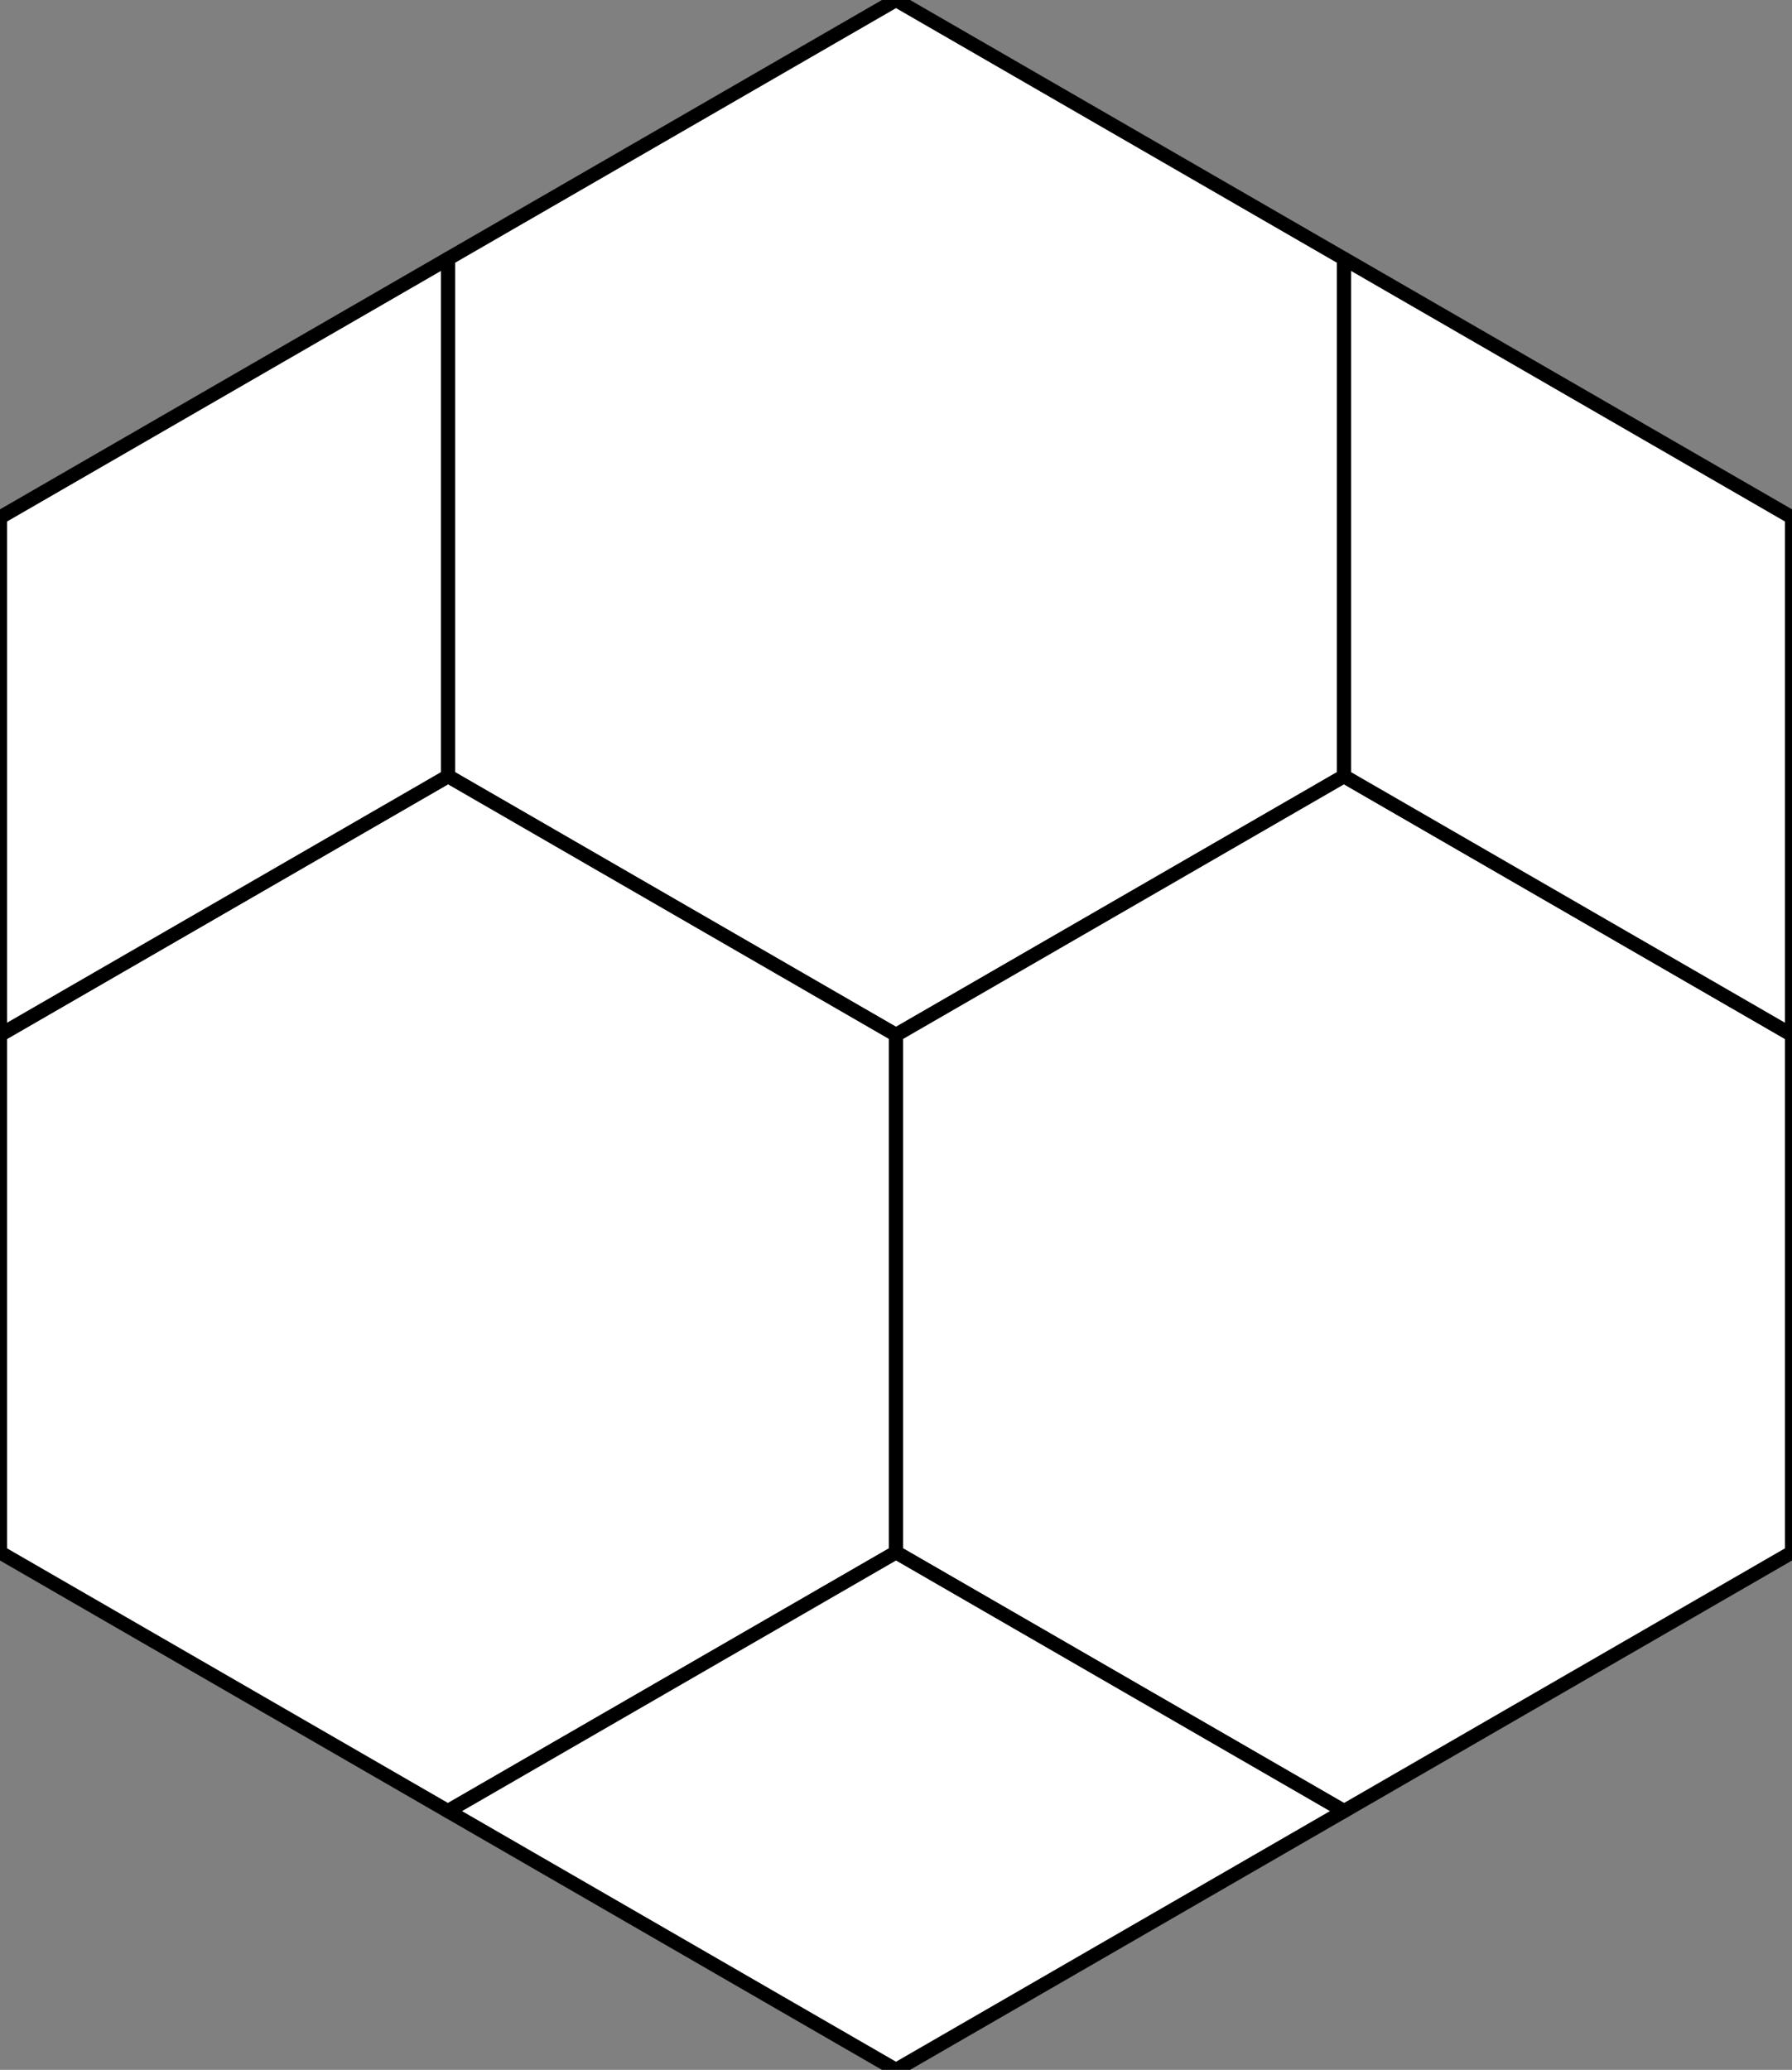 <?xml version="1.0" standalone="no"?>
<!DOCTYPE svg PUBLIC "-//W3C//DTD SVG 1.1//EN" "http://www.w3.org/Graphics/SVG/1.1/DTD/svg11.dtd">
<svg width="265" height="306" viewBox="0 0 265 306" version="1.1" xmlns="http://www.w3.org/2000/svg" xmlns:xlink="http://www.w3.org/1999/xlink" xml:space="preserve" style="fill-rule:evenodd;clip-rule:evenodd;stroke-linecap:round;stroke-linejoin:round;stroke-miterlimit:1.414;">
    <rect x="0" y="0" width="265" height="306" fill="#808080" stroke="none"/>
    <g id="Layer7">
        <path d="M198.753,38.25L132.502,0L66.251,38.25L66.251,114.75L132.502,153L198.753,114.75L198.753,38.25Z" style="fill:white;stroke-width:2.08px;stroke:black;"/>
        <path d="M132.502,153L66.251,114.75L0,153L0,229.5L66.251,267.75L132.502,229.5L132.502,153Z" style="fill:white;stroke-width:2.08px;stroke:black;"/>
        <path d="M132.502,153L132.502,229.5L198.753,267.75L265.004,229.5L265.004,153L198.753,114.75L132.502,153Z" style="fill:white;stroke-width:2.08px;stroke:black;"/>
        <path d="M198.753,38.25L198.753,114.75L265.004,153L265.004,76.5L198.753,38.25Z" style="fill:white;stroke-width:2.08px;stroke:black;"/>
        <path d="M66.251,38.25L66.251,114.75L0,153L0,76.5L66.251,38.25Z" style="fill:white;stroke-width:2.08px;stroke:black;"/>
        <path d="M132.502,229.5L66.251,267.75L132.502,306L198.753,267.75L132.502,229.5Z" style="fill:white;stroke-width:2.08px;stroke:black;"/>
    </g>
</svg>

